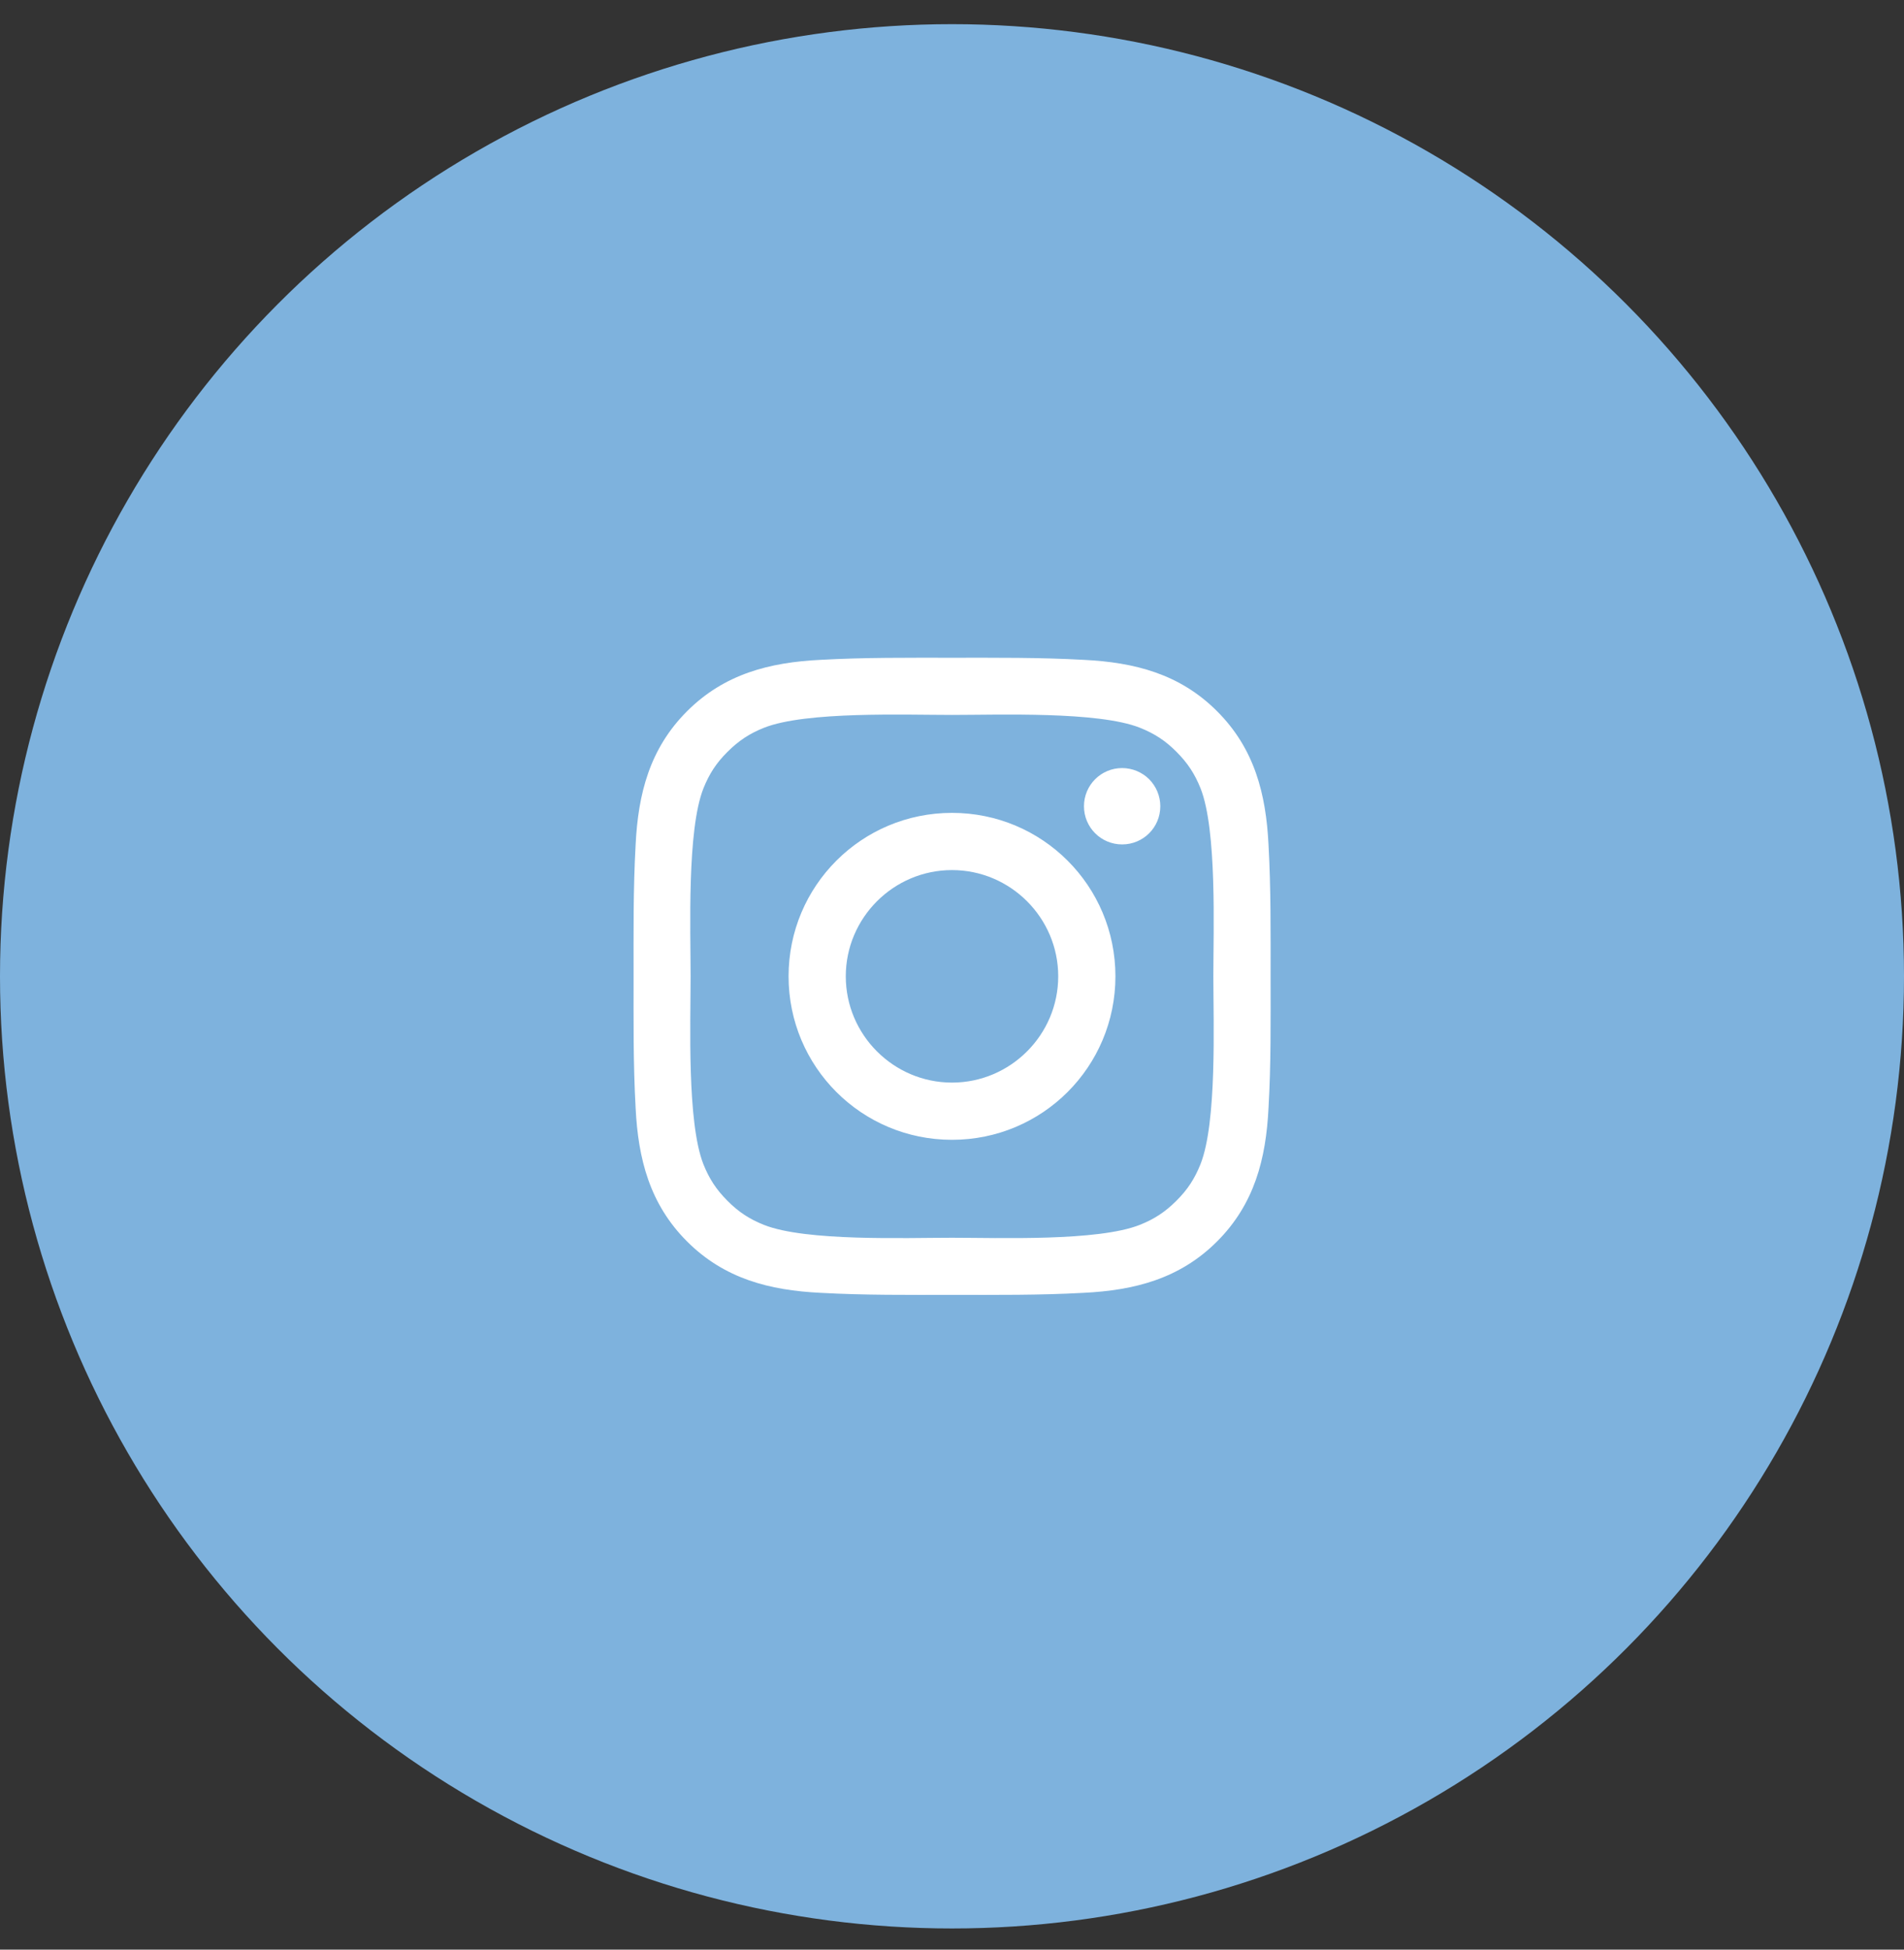 <svg width="42" height="43" viewBox="0 0 42 43" fill="none" xmlns="http://www.w3.org/2000/svg">
<rect x="0" y="0" width="42" height="43" fill="#333333" stroke="none"/>
<circle cx="21" cy="21.533" r="21" fill="#7EB2DD"/>
<path d="M21 17.928C19.005 17.928 17.395 19.538 17.395 21.533C17.395 23.529 19.005 25.139 21 25.139C22.995 25.139 24.605 23.529 24.605 21.533C24.605 19.538 22.995 17.928 21 17.928ZM21 23.877C19.71 23.877 18.657 22.824 18.657 21.533C18.657 20.243 19.71 19.19 21 19.19C22.29 19.19 23.343 20.243 23.343 21.533C23.343 22.824 22.29 23.877 21 23.877ZM24.753 16.94C24.287 16.94 23.911 17.316 23.911 17.782C23.911 18.248 24.287 18.624 24.753 18.624C25.219 18.624 25.595 18.25 25.595 17.782C25.595 17.672 25.573 17.562 25.531 17.46C25.489 17.358 25.427 17.265 25.349 17.186C25.27 17.108 25.177 17.046 25.075 17.004C24.973 16.962 24.863 16.94 24.753 16.94ZM28.028 21.533C28.028 20.563 28.036 19.602 27.982 18.633C27.927 17.508 27.671 16.509 26.848 15.687C26.024 14.862 25.027 14.608 23.902 14.553C22.932 14.499 21.97 14.507 21.002 14.507C20.031 14.507 19.07 14.499 18.101 14.553C16.976 14.608 15.978 14.864 15.155 15.687C14.331 16.511 14.076 17.508 14.021 18.633C13.967 19.603 13.976 20.565 13.976 21.533C13.976 22.502 13.967 23.465 14.021 24.434C14.076 25.559 14.332 26.557 15.155 27.38C15.979 28.204 16.976 28.459 18.101 28.514C19.072 28.568 20.033 28.559 21.002 28.559C21.972 28.559 22.933 28.568 23.902 28.514C25.027 28.459 26.025 28.203 26.848 27.38C27.672 26.555 27.927 25.559 27.982 24.434C28.038 23.465 28.028 22.504 28.028 21.533ZM26.481 25.678C26.352 25.998 26.198 26.237 25.95 26.483C25.702 26.731 25.465 26.886 25.145 27.014C24.22 27.382 22.025 27.299 21 27.299C19.975 27.299 17.778 27.382 16.853 27.016C16.533 26.888 16.294 26.733 16.048 26.485C15.8 26.237 15.646 26 15.517 25.68C15.152 24.754 15.234 22.558 15.234 21.533C15.234 20.509 15.152 18.311 15.517 17.387C15.646 17.067 15.8 16.828 16.048 16.582C16.296 16.335 16.533 16.179 16.853 16.051C17.778 15.685 19.975 15.768 21 15.768C22.025 15.768 24.222 15.685 25.146 16.051C25.466 16.179 25.706 16.334 25.952 16.582C26.199 16.829 26.354 17.067 26.483 17.387C26.848 18.311 26.765 20.509 26.765 21.533C26.765 22.558 26.848 24.754 26.481 25.678Z" fill="white"/>
</svg>
